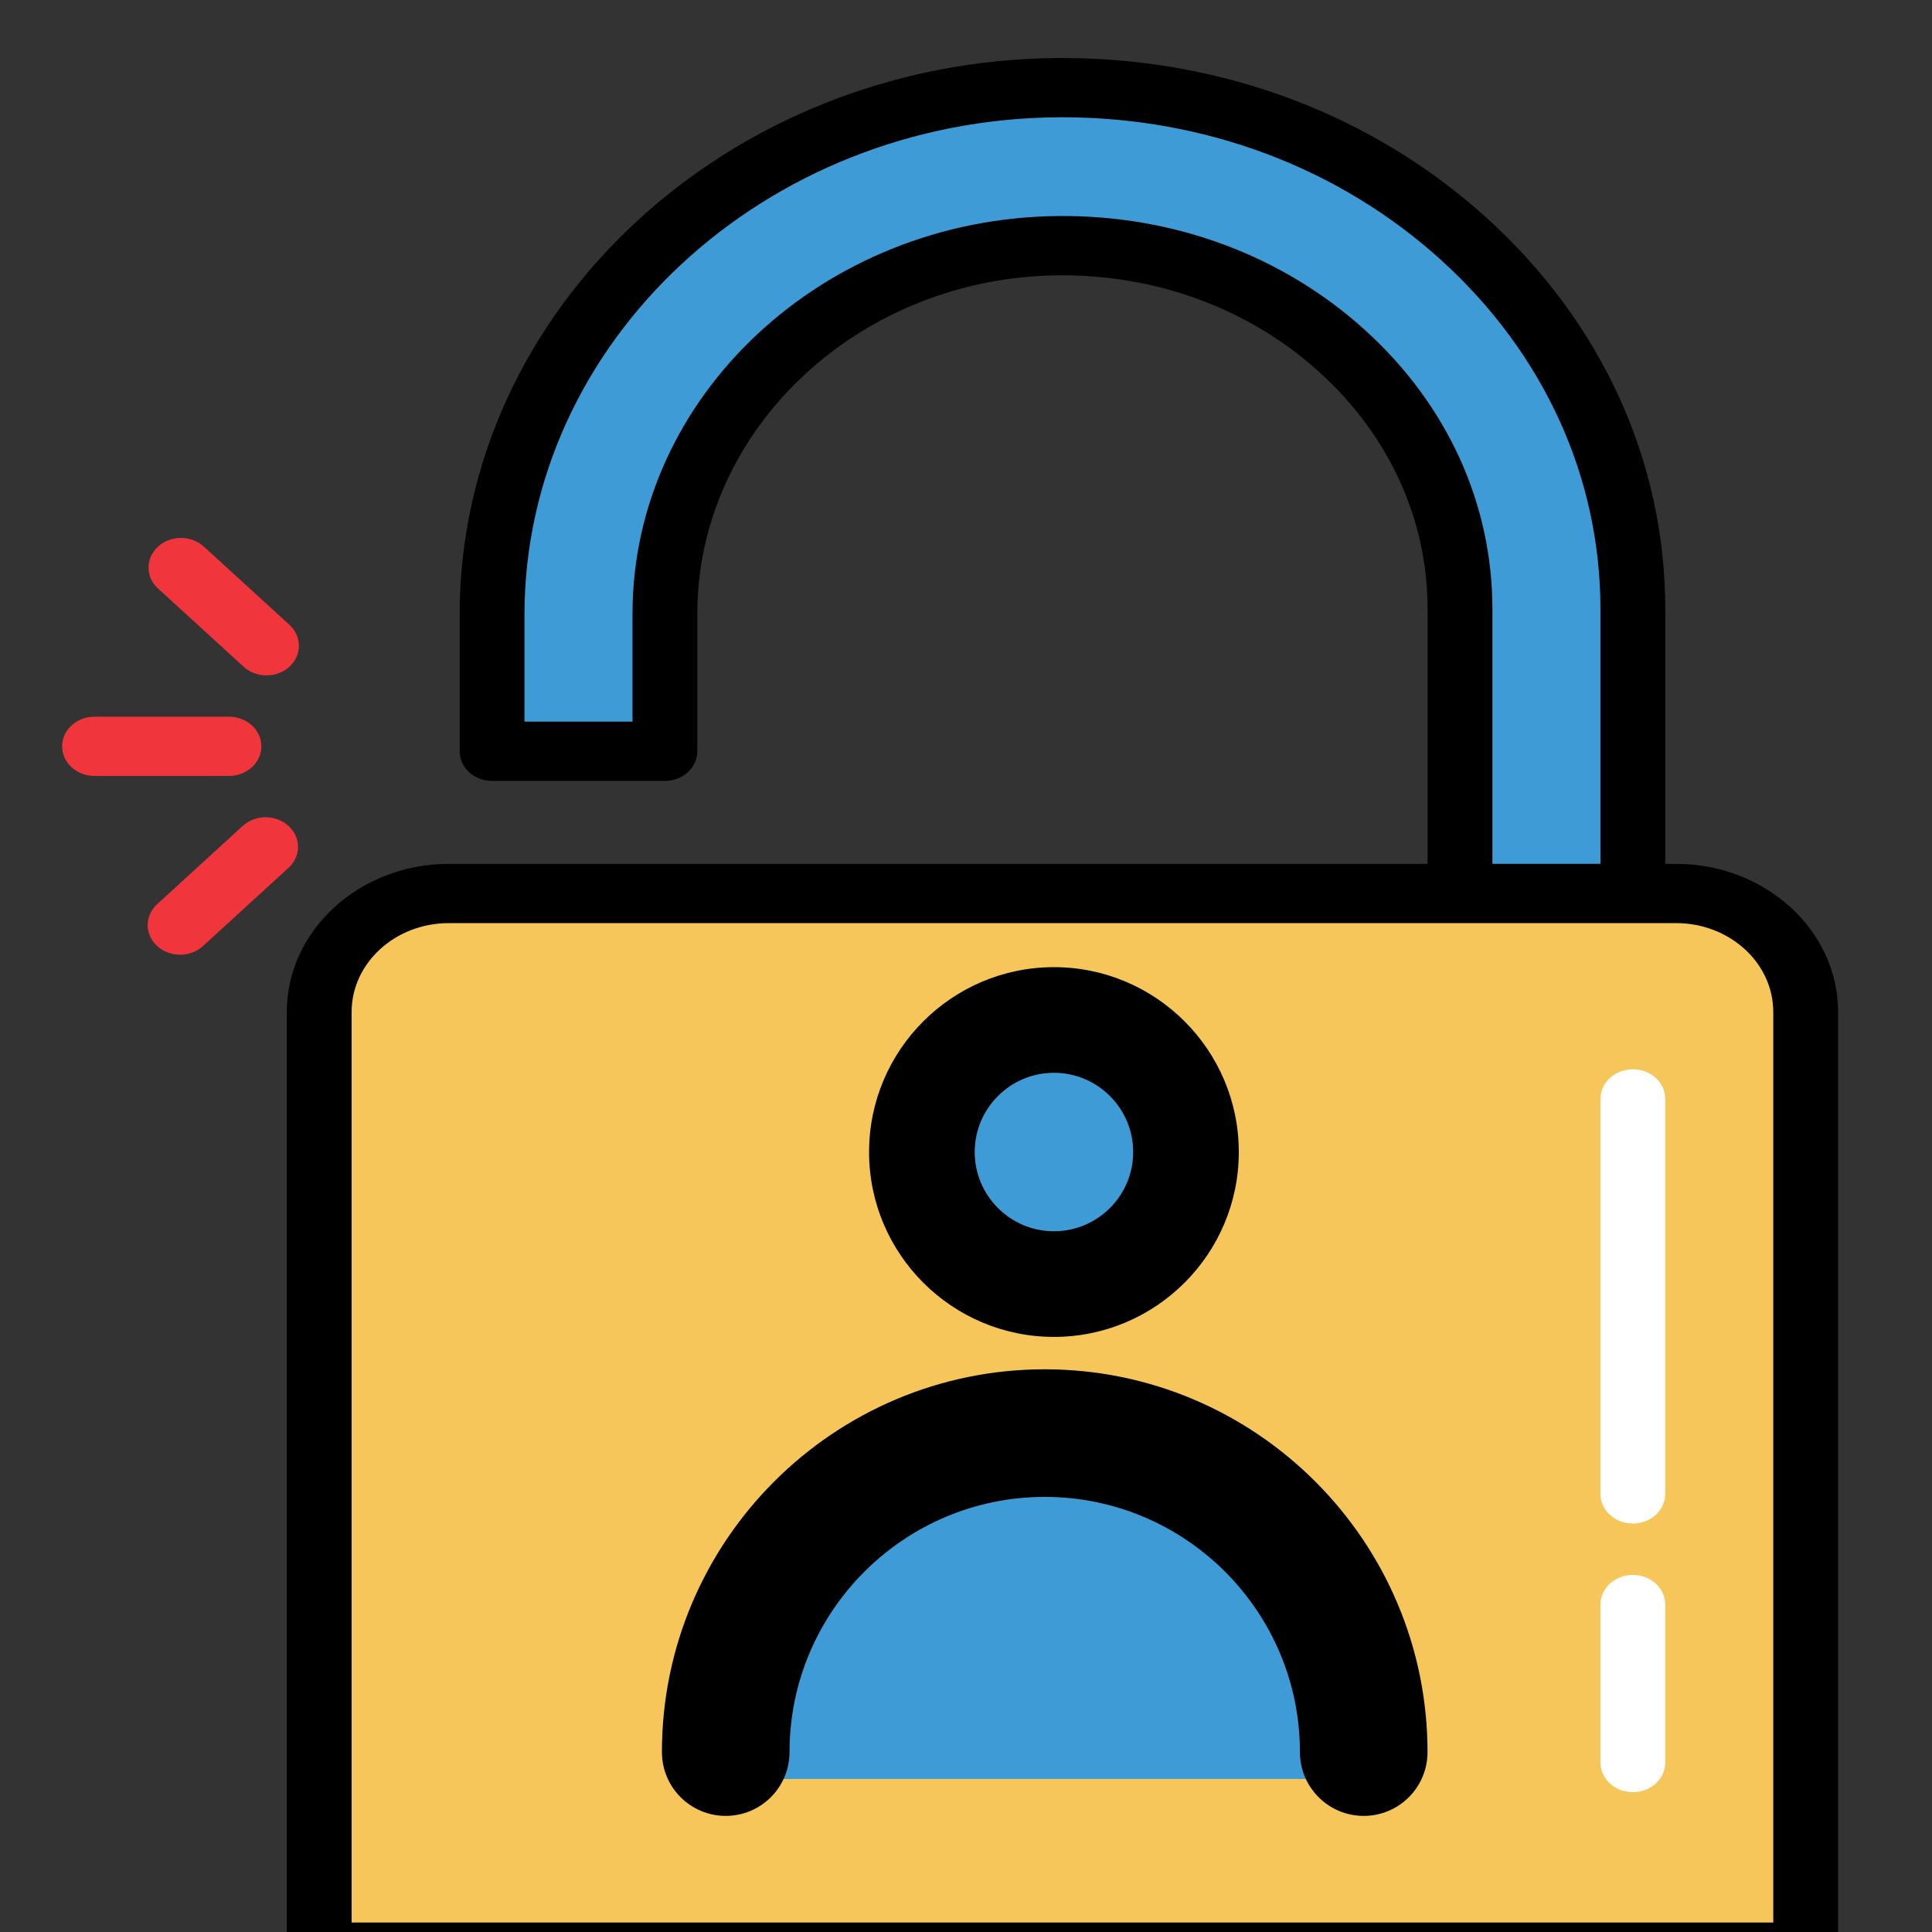 <?xml version="1.0" encoding="UTF-8" standalone="no"?>
<!-- Created with Inkscape (http://www.inkscape.org/) -->

<svg
   xmlns:dc="http://purl.org/dc/elements/1.1/"
   xmlns:cc="http://creativecommons.org/ns#"
   xmlns:rdf="http://www.w3.org/1999/02/22-rdf-syntax-ns#"
   xmlns:svg="http://www.w3.org/2000/svg"
   xmlns="http://www.w3.org/2000/svg"
   xmlns:sodipodi="http://sodipodi.sourceforge.net/DTD/sodipodi-0.dtd"
   xmlns:inkscape="http://www.inkscape.org/namespaces/inkscape"
   width="40"
   height="40"
   viewBox="0 0 40 40"
   id="svg2"
   version="1.1"
   inkscape:version="0.91 r13725"
   sodipodi:docname="cajafuerte_form_icon_passwords.svg">
  <rect x="0" y="0" width="40" height="40" fill="#333333" stroke="none"/>
  <defs
     id="defs4" />
  <sodipodi:namedview
     id="base"
     pagecolor="#ffffff"
     bordercolor="#666666"
     borderopacity="1.0"
     inkscape:pageopacity="0.0"
     inkscape:pageshadow="2"
     inkscape:zoom="15.839192"
     inkscape:cx="10.968466"
     inkscape:cy="21.24112"
     inkscape:document-units="px"
     inkscape:current-layer="layer1"
     showgrid="false"
     units="px"
     inkscape:window-width="1920"
     inkscape:window-height="1027"
     inkscape:window-x="1912"
     inkscape:window-y="-8"
     inkscape:window-maximized="1" />
  <g
     inkscape:label="Layer 1"
     inkscape:groupmode="layer"
     id="layer1"
     transform="translate(0,-1012.362)">
    <g
       transform="matrix(0.088,0,0,0.088,25.618,1294.123)"
       id="g8178">
      <g
         transform="matrix(0.967,0,0,0.884,-189.266,-948.115)"
         id="g7032">
        <g
           id="g6089"
           transform="translate(-130.163,-2534.01)">
          <path
             id="path6017"
             d="M 282.524,7.887 C 205.947,8.327 144.559,71.61 144.559,148.188 l 0,36.322 42.053,0 0,-36.615 c 0,-53.25 42.52,-97.436 95.768,-97.952 53.769,-0.52 97.677,43.068 97.677,96.719 l 0,75.193 c 0,11.402 8.866,21.112 20.26,21.517 11.962,0.425 21.793,-9.146 21.793,-21.013 l 0,-75.696 C 422.111,69.87 359.417,7.446 282.524,7.887 Z"
             style="fill:#3e9bd5;fill-opacity:1"
             inkscape:connector-curvature="0" />
          <path
             id="path6019"
             d="m 464.164,504.115 -361.659,0 0,-250.218 c 0,-17.419 14.12,-31.54 31.54,-31.54 l 298.579,0 c 17.419,0 31.54,14.122 31.54,31.54 l 0,250.218 z"
             style="fill:#f6c65b;fill-opacity:1"
             inkscape:connector-curvature="0" />
          <g
             id="g6021" />
          <path
             id="path6027"
             d="m 134.045,222.357 c -17.42,0 -31.54,14.12 -31.54,31.54 l 0,250.218 180.83,0 0,-281.758 -149.29,0 z"
             style="fill:#f6c65b;fill-opacity:1"
             inkscape:connector-curvature="0" />
          <g
             id="g6029" />
          <g
             id="g6035">
            <path
               id="path6037"
               d="m 422.111,390.045 c -4.355,0 -7.885,-3.53 -7.885,-7.885 l 0,-105.133 c 0,-4.355 3.53,-7.885 7.885,-7.885 4.355,0 7.885,3.53 7.885,7.885 l 0,105.133 c 0,4.355 -3.53,7.885 -7.885,7.885 z"
               style="fill:#ffffff"
               inkscape:connector-curvature="0" />
            <path
               id="path6039"
               d="m 422.111,461.536 c -4.355,0 -7.885,-3.53 -7.885,-7.885 l 0,-42.053 c 0,-4.355 3.53,-7.885 7.885,-7.885 4.355,0 7.885,3.53 7.885,7.885 l 0,42.053 c 0,4.355 -3.53,7.885 -7.885,7.885 z"
               style="fill:#ffffff"
               inkscape:connector-curvature="0" />
          </g>
          <g
             id="g6041">
            <path
               id="path6043"
               d="m 80.546,191.075 -32.71,0 c -4.355,0 -7.885,-3.53 -7.885,-7.885 0,-4.355 3.53,-7.885 7.885,-7.885 l 32.71,0 c 4.355,0 7.885,3.53 7.885,7.885 0,4.355 -3.53,7.885 -7.885,7.885 z"
               style="fill:#f0353d"
               inkscape:connector-curvature="0" />
            <path
               id="path6045"
               d="m 89.678,164.312 c -2.018,0 -4.036,-0.77 -5.575,-2.31 L 63.288,141.187 c -3.079,-3.079 -3.079,-8.072 0,-11.152 3.079,-3.08 8.072,-3.079 11.15,0 l 20.815,20.815 c 3.079,3.079 3.079,8.072 0,11.152 -1.539,1.54 -3.558,2.31 -5.575,2.31 z"
               style="fill:#f0353d"
               inkscape:connector-curvature="0" />
            <path
               id="path6047"
               d="m 68.651,238.653 c -2.018,0 -4.036,-0.77 -5.575,-2.31 -3.079,-3.079 -3.079,-8.072 0,-11.15 l 20.815,-20.815 c 3.079,-3.079 8.072,-3.079 11.15,0 3.079,3.079 3.079,8.072 0,11.15 l -20.815,20.815 c -1.539,1.54 -3.557,2.31 -5.575,2.31 z"
               style="fill:#f0353d"
               inkscape:connector-curvature="0" />
          </g>
          <path
             style="fill:#000000"
             id="path6049"
             d="m 432.624,214.472 -2.628,0 0,-67.811 c 0,-39.275 -15.378,-76.194 -43.302,-103.959 C 358.977,15.144 322.305,0 283.343,0 283.056,0 282.767,0.001 282.479,0.002 202.081,0.464 136.674,66.94 136.674,148.188 l 0,36.322 c 0,4.355 3.53,7.885 7.885,7.885 l 42.053,0 c 4.355,0 7.885,-3.53 7.885,-7.885 l 0,-36.615 c 0,-49.193 39.459,-89.597 87.96,-90.067 23.882,-0.187 46.361,8.91 63.356,25.741 16.998,16.835 26.36,39.241 26.36,63.093 l 0,67.811 -238.128,0 c -21.74,0 -39.425,17.686 -39.425,39.425 l 0,250.218 c 0,4.355 3.53,7.885 7.885,7.885 l 361.659,0 c 4.355,0 7.885,-3.53 7.885,-7.885 l 0,-250.219 c 0,-21.739 -17.685,-39.425 -39.425,-39.425 z M 356.909,72.363 C 336.9,52.547 310.405,41.754 282.304,42.058 225.191,42.612 178.727,90.089 178.727,147.894 l 0,28.73 -26.283,0 0,-28.437 c 0,-72.602 58.374,-132.003 130.126,-132.416 0.259,-0.001 0.512,-0.002 0.771,-0.002 34.765,0 67.497,13.519 92.235,38.115 24.924,24.782 38.651,57.731 38.651,92.776 l 0,67.811 -26.283,0 0,-67.811 C 387.943,118.568 376.921,92.182 356.909,72.363 Z m 99.37,423.867 -345.889,0 0,-242.333 c 0,-13.044 10.611,-23.655 23.655,-23.655 l 246.037,0 42.029,0 10.513,0 c 13.044,0 23.655,10.611 23.655,23.655 l 0,242.333 z"
             inkscape:connector-curvature="0" />
          <g
             id="g6053" />
          <g
             id="g6055" />
          <g
             id="g6057" />
          <g
             id="g6059" />
          <g
             id="g6061" />
          <g
             id="g6063" />
          <g
             id="g6065" />
          <g
             id="g6067" />
          <g
             id="g6069" />
          <g
             id="g6071" />
          <g
             id="g6073" />
          <g
             id="g6075" />
          <g
             id="g6077" />
          <g
             id="g6079" />
          <g
             id="g6081" />
        </g>
      </g>
      <path
         inkscape:connector-curvature="0"
         style="fill:#3e9bd5;fill-opacity:1"
         d="m -43.247,-2856.92 c -40.667,0 -73.636,32.968 -73.636,73.636 l 147.272,0 c 0,-40.668 -32.968,-73.636 -73.636,-73.636 z"
         id="path6481-1" />
      <path
         inkscape:connector-curvature="0"
         d="m -135.381,-2789.61 c 0,8.289 6.721,15.01 15.01,15.01 8.291,0 15.01,-6.722 15.01,-15.01 0,-33.107 26.934,-60.042 60.042,-60.042 33.108,0 60.042,26.934 60.042,60.042 0,8.289 6.721,15.01 15.01,15.01 8.291,0 15.01,-6.722 15.01,-15.01 0,-49.661 -40.402,-90.063 -90.063,-90.063 -49.661,0 -90.063,40.402 -90.063,90.063 z"
         id="path6485-3" />
      <circle
         style="fill:#3e9bd5;fill-opacity:1"
         cx="-34.712"
         cy="-2931.273"
         r="31.068"
         id="circle6479-6" />
      <path
         style="fill:#000000;fill-opacity:1"
         inkscape:connector-curvature="0"
         d="m 0.343,-2930.789 c 0,-23.983 -19.512,-43.495 -43.495,-43.495 -23.983,0 -43.495,19.512 -43.495,43.495 0,23.983 19.512,43.495 43.495,43.495 23.983,0 43.495,-19.512 43.495,-43.495 z m -62.136,0 c 0,-10.279 8.362,-18.641 18.641,-18.641 10.279,0 18.641,8.362 18.641,18.641 0,10.279 -8.362,18.641 -18.641,18.641 -10.279,0 -18.641,-8.361 -18.641,-18.641 z"
         id="path6483-5" />
    </g>
  </g>
</svg>
